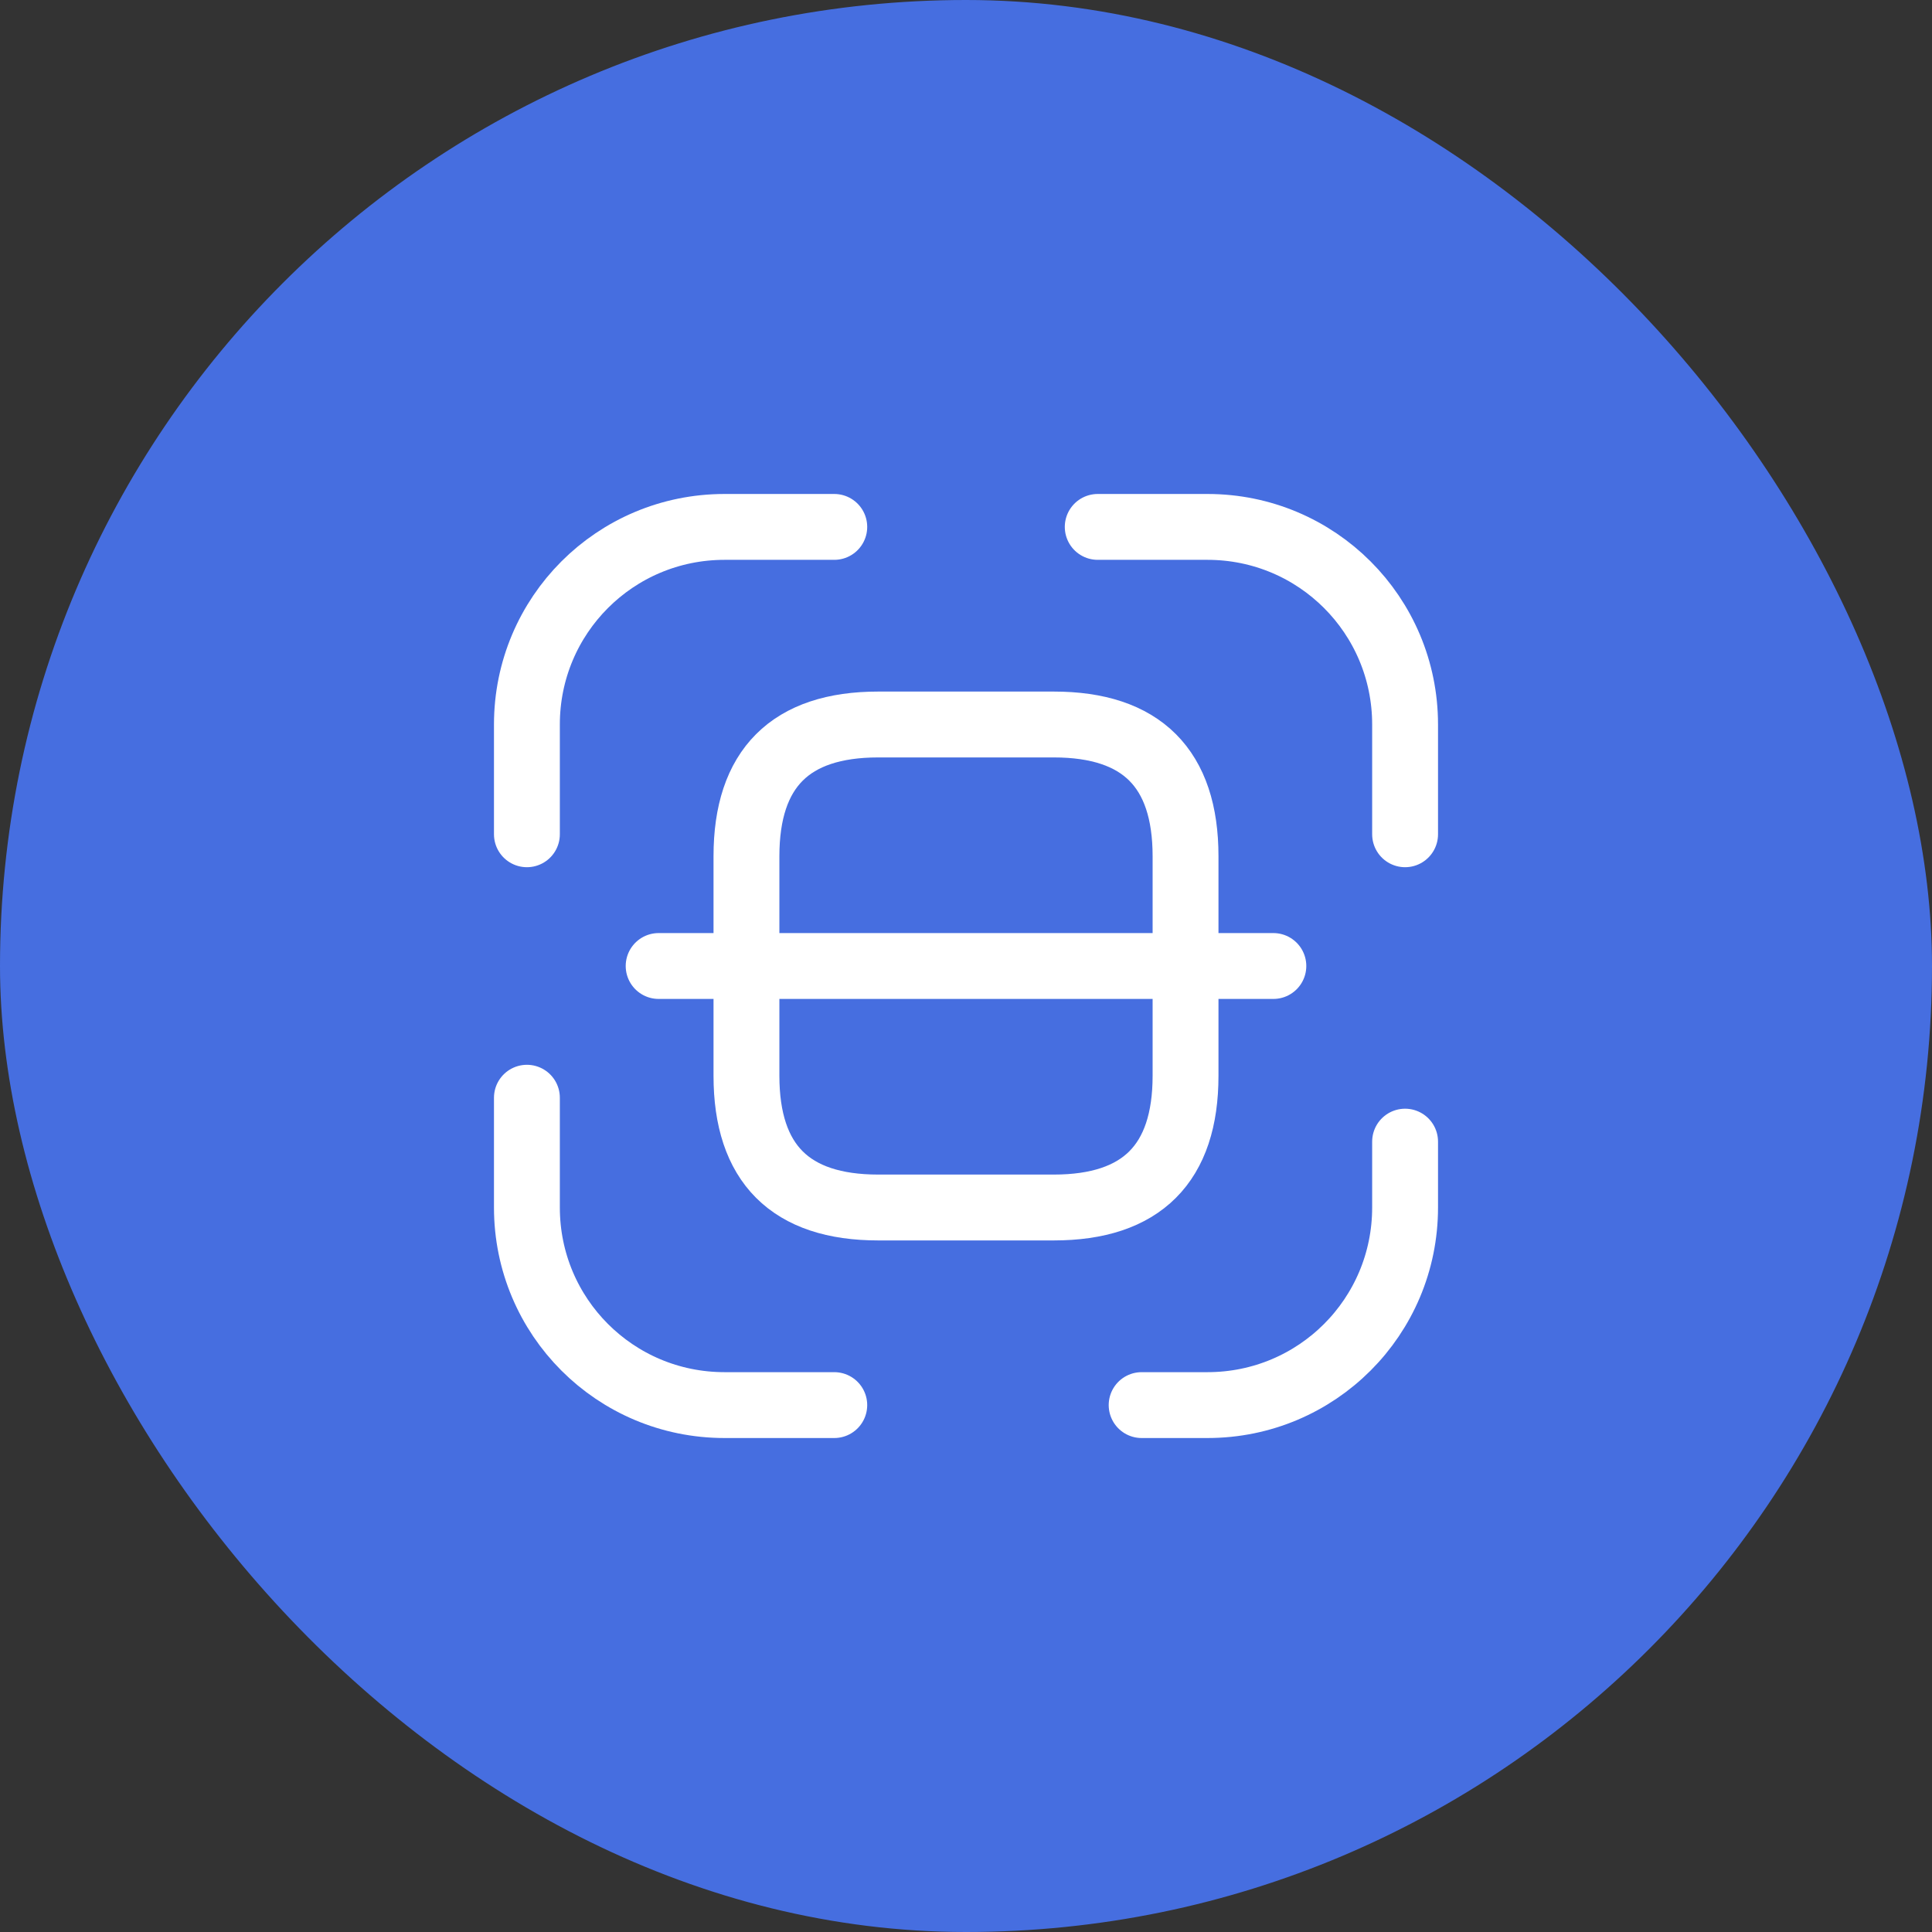<svg width="44" height="44" viewBox="0 0 44 44" fill="none" xmlns="http://www.w3.org/2000/svg">
    <rect x="0" y="0" width="44" height="44" fill="#333333" stroke="none"/>
    <rect width="44" height="44" rx="22" fill="#466EE0"/>
    <path d="M12 19V16.5C12 14.01 14.01 12 16.5 12H19" stroke="white" stroke-width="1.5"
          stroke-linecap="round" stroke-linejoin="round"/>
    <path d="M25 12H27.5C29.99 12 32 14.01 32 16.5V19" stroke="white" stroke-width="1.5"
          stroke-linecap="round" stroke-linejoin="round"/>
    <path d="M32 26V27.5C32 29.99 29.99 32 27.5 32H26" stroke="white" stroke-width="1.5"
          stroke-linecap="round" stroke-linejoin="round"/>
    <path d="M19 32H16.5C14.01 32 12 29.99 12 27.5V25" stroke="white" stroke-width="1.5"
          stroke-linecap="round" stroke-linejoin="round"/>
    <path
            d="M27 19.5V24.5C27 26.5 26 27.5 24 27.5H20C18 27.5 17 26.5 17 24.5V19.5C17 17.5 18 16.5 20 16.5H24C26 16.5 27 17.5 27 19.5Z"
            stroke="white" stroke-width="1.5" stroke-linecap="round" stroke-linejoin="round"/>
    <path d="M29 22H15" stroke="white" stroke-width="1.5" stroke-linecap="round" stroke-linejoin="round"/>
</svg>
